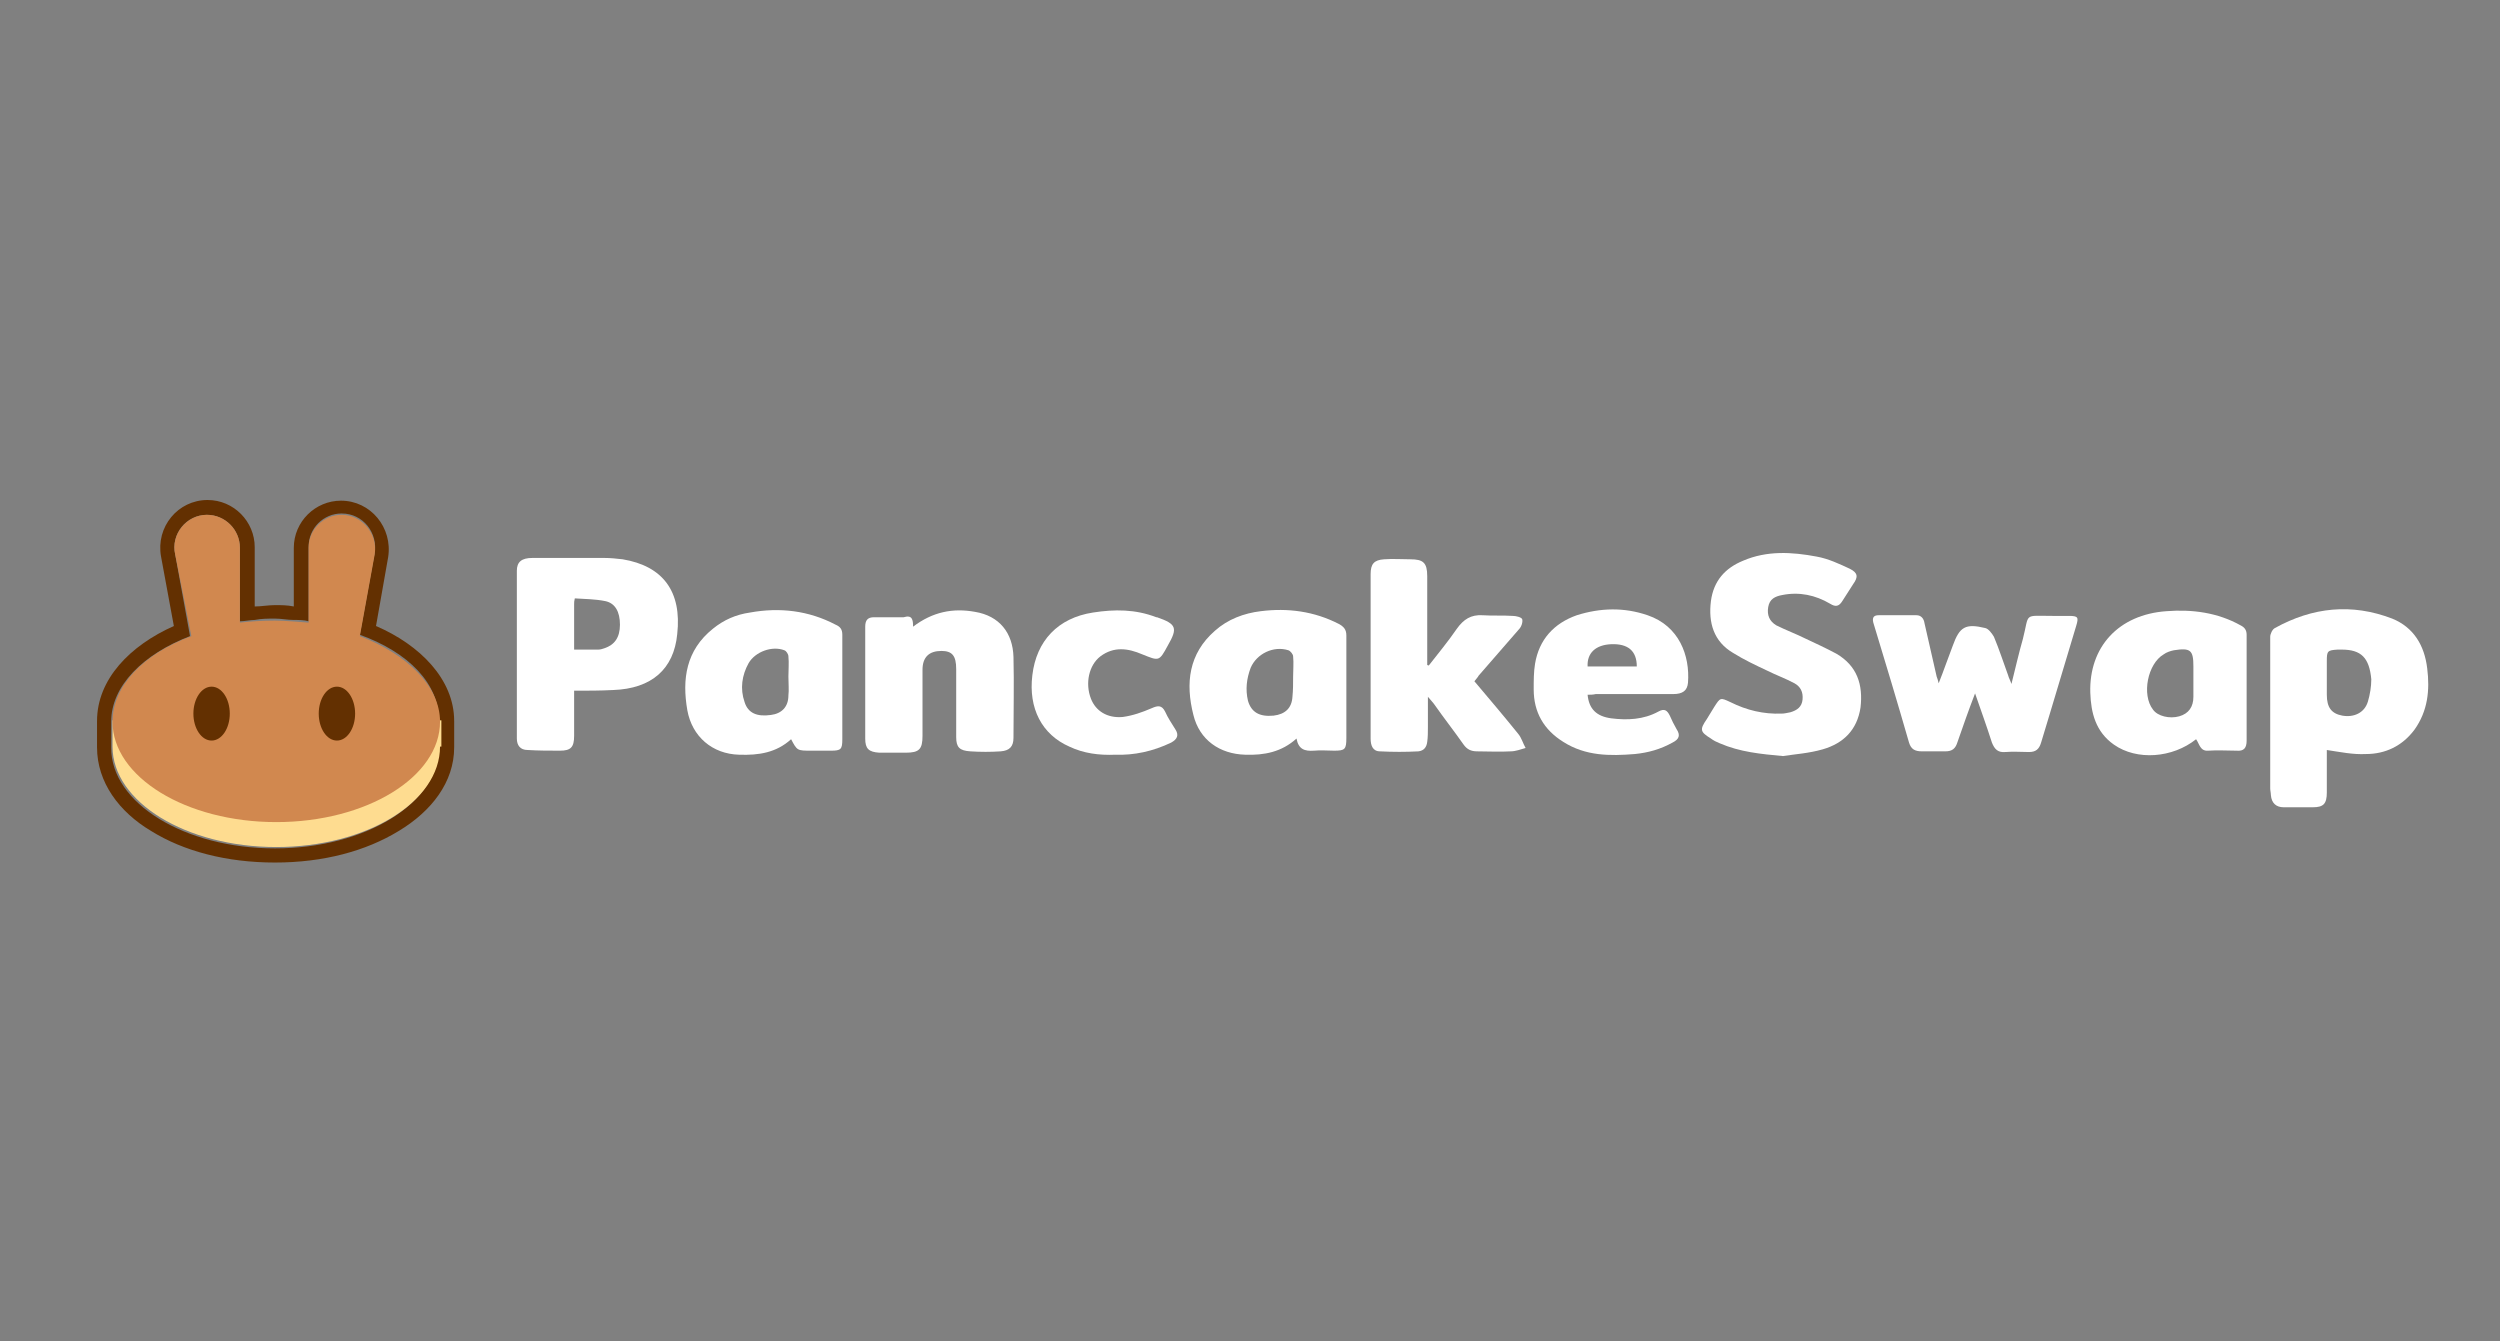 <?xml version="1.0" encoding="utf-8"?>
<!-- Generator: Adobe Illustrator 22.0.1, SVG Export Plug-In . SVG Version: 6.00 Build 0)  -->
<svg version="1.1" id="图层_1" xmlns="http://www.w3.org/2000/svg" xmlns:xlink="http://www.w3.org/1999/xlink" x="0px" y="0px"
	 viewBox="0 0 371 199" style="enable-background:new 0 0 371 199;" xml:space="preserve">
<rect x="0" y="0" width="371" height="199" fill="#808080" stroke="none"/>
<style type="text/css">
	.st0{fill:#FFFFFF;}
	.st1{fill:#633001;}
	.st2{fill:#FEDC90;}
	.st3{fill:#D1884F;}
</style>
<g>
	<path class="st0" d="M85.2,102.5c0,0.5,0,0.9,0,1.4c0,1.8,0,3.6,0,5.3c0,1.7-0.5,2.2-2.1,2.2c-1.6,0-3.2,0-4.8-0.1
		c-1.1,0-1.6-0.7-1.6-1.7c0-8.3,0-16.6,0-24.9c0-1.3,0.7-1.9,2.3-1.9c3.6,0,7.1,0,10.7,0c0.9,0,1.8,0.1,2.7,0.2
		c6,1,8.8,4.8,8.1,11.1c-0.5,5.2-3.8,8.1-9.5,8.3C89.1,102.5,87.2,102.5,85.2,102.5z M85.2,96.4c1.3,0,2.5,0,3.6,0
		c0.3,0,0.6-0.1,0.9-0.2c1.5-0.5,2.3-1.6,2.3-3.5c0-1.9-0.7-3.2-2.2-3.5c-1.5-0.3-3-0.3-4.5-0.4c-0.1,0.4-0.1,0.6-0.1,0.9
		C85.2,91.9,85.2,94.1,85.2,96.4z"/>
	<path class="st0" d="M345.3,111.3c0,1.9,0,4.1,0,6.3c0,1.7-0.5,2.2-2.1,2.2c-1.4,0-2.9,0-4.3,0c-1.1,0-1.8-0.6-1.9-1.8
		c0-0.3-0.1-0.7-0.1-1c0-7.5,0-15,0-22.5c0-0.4,0.3-1.1,0.7-1.3c5.6-3.1,11.4-3.7,17.4-1.4c3.2,1.3,4.8,4,5.2,7.4
		c0.4,3.2,0.1,6.3-1.9,9.1c-1.8,2.4-4.3,3.6-7.2,3.6C349.2,112,347.3,111.6,345.3,111.3z M347.5,96.4c-0.2,0-0.4,0-0.6,0
		c-1.5,0.1-1.6,0.2-1.6,1.7c0,1.7,0,3.3,0,5c0,1.9,0.7,2.8,2.3,3.1c1.7,0.3,3.3-0.4,3.8-2.1c0.3-1,0.5-2.2,0.5-3.3
		C351.6,97.6,350.4,96.4,347.5,96.4z"/>
	<path class="st0" d="M264.6,112.2c-3.3-0.3-6.4-0.6-9.4-1.9c-0.5-0.2-0.9-0.4-1.3-0.7c-1.6-1-1.7-1.3-0.6-2.9
		c0.4-0.6,0.7-1.2,1.1-1.8c0.9-1.4,0.9-1.4,2.4-0.7c2.4,1.2,4.9,1.8,7.6,1.7c0.4,0,0.8-0.1,1.3-0.2c1-0.3,1.7-0.8,1.8-1.9
		c0.1-1.1-0.3-1.9-1.2-2.4c-1.3-0.7-2.7-1.2-4.1-1.9c-1.7-0.8-3.4-1.6-5-2.6c-2.9-1.7-3.7-4.5-3.3-7.7c0.4-3,2.1-4.9,4.8-6
		c3.5-1.5,7.2-1.3,10.9-0.6c1.7,0.3,3.4,1.1,4.9,1.8c1.2,0.6,1.3,1.2,0.5,2.3c-0.5,0.8-1.1,1.7-1.6,2.5c-0.5,0.8-1,0.9-1.8,0.4
		c-2.2-1.3-4.6-1.8-7.1-1.3c-1.1,0.2-1.9,0.6-2.1,1.8c-0.2,1.2,0.2,2.1,1.2,2.7c1.4,0.7,3,1.3,4.4,2c1.5,0.7,3,1.4,4.5,2.2
		c3.1,1.8,4,4.6,3.6,8c-0.5,3.3-2.5,5.3-5.6,6.2C268.4,111.8,266.5,111.9,264.6,112.2z"/>
	<path class="st0" d="M218.8,101.1c2.2,2.6,4.4,5.2,6.5,7.8c0.5,0.6,0.7,1.4,1.1,2.1c-0.7,0.2-1.5,0.5-2.2,0.5c-1.7,0.1-3.3,0-5,0
		c-0.9,0-1.5-0.3-2-1c-1.4-2-2.9-3.9-4.3-5.9c-0.2-0.3-0.5-0.6-1-1.2c0,1.7,0,3.1,0,4.5c0,0.7,0,1.5-0.1,2.2
		c-0.1,0.8-0.5,1.3-1.3,1.4c-1.9,0.1-3.8,0.1-5.7,0c-1.1,0-1.4-0.9-1.4-1.9c0-3.7,0-7.4,0-11c0-4.5,0-8.9,0-13.4
		c0-1.5,0.5-2.1,2-2.2c1.3-0.1,2.6,0,3.9,0c1.9,0,2.5,0.5,2.5,2.5c0,4,0,8,0,12c0,0.4,0,0.8,0,1.2c0.1,0,0.2,0,0.2,0.1
		c1.4-1.8,2.9-3.6,4.2-5.5c1-1.4,2.1-2.1,3.8-2c1.5,0.1,3,0,4.5,0.1c0.5,0,1.3,0.2,1.4,0.5c0.1,0.4-0.1,1.1-0.5,1.5
		c-2,2.3-4,4.6-6,6.9C219.4,100.4,219.1,100.7,218.8,101.1z"/>
	<path class="st0" d="M293.1,102.9c-1,2.6-1.8,4.9-2.6,7.2c-0.3,1-0.8,1.4-1.8,1.4c-1.2,0-2.3,0-3.5,0c-1,0-1.6-0.3-1.9-1.3
		c-1.7-5.9-3.5-11.9-5.3-17.8c-0.2-0.8,0.1-1.1,0.8-1.1c1.9,0,3.7,0,5.6,0c0.7,0,1.1,0.5,1.2,1.2c0.6,2.6,1.2,5.3,1.8,7.9
		c0.1,0.3,0.2,0.5,0.3,1c0.8-2,1.4-3.8,2.1-5.6c1-2.8,1.9-3.3,4.8-2.6c0.5,0.1,1,0.8,1.3,1.3c0.8,1.9,1.4,3.8,2.1,5.7
		c0.1,0.4,0.3,0.7,0.5,1.3c0.6-2.4,1.1-4.6,1.7-6.7c1-3.9,0-3.4,4.4-3.4c0.8,0,1.6,0,2.4,0c1.4,0,1.5,0.2,1.1,1.5
		c-1.3,4.3-2.6,8.7-3.9,13c-0.4,1.4-0.9,2.9-1.3,4.3c-0.3,1-0.8,1.4-1.8,1.4c-1.2,0-2.3-0.1-3.5,0c-1.1,0.1-1.6-0.4-2-1.4
		C294.8,107.7,294,105.5,293.1,102.9z"/>
	<path class="st0" d="M325.9,109.7c-3.5,2.8-8.8,3.2-12.2,0.8c-2.7-1.9-3.4-4.7-3.5-7.7c-0.2-6.8,4.2-11.6,11.3-12.1
		c3.8-0.3,7.6,0.2,11,2.1c0.6,0.3,0.9,0.7,0.9,1.4c0,5.2,0,10.5,0,15.7c0,1.1-0.4,1.6-1.5,1.5c-1.4,0-2.8-0.1-4.2,0
		C326.5,111.5,326.4,110.4,325.9,109.7z M325.5,100.6c0-0.6,0-1.2,0-1.7c0-2.4-0.4-2.8-2.9-2.4c-0.5,0.1-1.1,0.3-1.5,0.6
		c-2.4,1.4-3.3,6-1.6,8.2c0.7,1,2.5,1.4,3.9,1c1.4-0.4,2.1-1.4,2.1-2.9C325.5,102.4,325.5,101.5,325.5,100.6z"/>
	<path class="st0" d="M192.4,109.6c-2.2,2-4.8,2.5-7.6,2.4c-3.8-0.1-6.8-2.2-7.7-5.9c-1.2-4.7-0.7-9.1,3.2-12.5
		c1.9-1.7,4.3-2.6,6.8-2.9c4-0.5,7.9,0,11.6,1.9c0.7,0.4,1.1,0.8,1.1,1.7c0,5.1,0,10.1,0,15.2c0,1.7-0.2,1.9-1.8,1.9c-1,0-2-0.1-3,0
		C193.6,111.5,192.7,111.2,192.4,109.6z M191.9,100.4C191.9,100.4,191.9,100.4,191.9,100.4c0-1,0.1-2,0-3c0-0.3-0.4-0.8-0.7-0.9
		c-2.2-0.7-4.7,0.5-5.6,2.6c-0.6,1.6-0.8,3.2-0.4,4.9c0.5,1.7,1.7,2.4,3.8,2.2c1.7-0.2,2.7-1.1,2.8-2.8
		C191.9,102.4,191.9,101.4,191.9,100.4z"/>
	<path class="st0" d="M117.4,109.7c-2.2,2-4.8,2.4-7.7,2.3c-4-0.1-7-2.7-7.7-6.6c-0.8-4.6-0.2-8.9,3.8-12.1c1.6-1.3,3.4-2.1,5.5-2.4
		c4.4-0.8,8.7-0.3,12.7,1.8c0.7,0.3,1,0.7,1,1.5c0,5.2,0,10.3,0,15.5c0,1.5-0.2,1.7-1.7,1.7c-1,0-1.9,0-2.9,0
		C118.3,111.4,118.3,111.4,117.4,109.7z M117,100.4c0-1,0.1-2,0-3c0-0.3-0.3-0.8-0.6-0.9c-1.8-0.7-4.3,0.2-5.3,1.9
		c-1,1.8-1.3,3.8-0.6,5.8c0.5,1.6,1.8,2.2,3.9,1.9c1.6-0.2,2.6-1.2,2.6-2.9C117.1,102.4,117,101.4,117,100.4z"/>
	<path class="st0" d="M135.5,93c2.9-2.2,5.9-2.8,9.2-2.2c3.6,0.6,5.6,3.1,5.7,6.7c0.1,4,0,8,0,12c0,1.3-0.6,1.9-1.9,2
		c-1.5,0.1-3,0.1-4.5,0c-1.6-0.1-2.1-0.6-2.1-2.1c0-3.4,0-6.7,0-10.1c0-2-0.6-2.7-2.2-2.7c-1.8,0-2.8,0.9-2.8,2.8c0,3.3,0,6.5,0,9.8
		c0,2-0.5,2.5-2.5,2.5c-1.3,0-2.6,0-3.9,0c-1.6-0.1-2.1-0.6-2.1-2.1c0-5.5,0-11.1,0-16.6c0-1,0.4-1.4,1.3-1.4c1.5,0,2.9,0,4.4,0
		C135.4,91.2,135.5,92,135.5,93z"/>
	<path class="st0" d="M235.6,103.1c0.2,2.1,1.3,3.2,3.5,3.5c2.4,0.3,4.8,0.2,7-1c0.9-0.5,1.3-0.2,1.7,0.6c0.3,0.7,0.6,1.3,1,2
		c0.6,0.9,0.4,1.5-0.6,2c-1.8,1-3.6,1.5-5.6,1.7c-3.7,0.3-7.3,0.3-10.6-1.8c-2.9-1.8-4.4-4.4-4.4-7.8c0-1.3,0-2.6,0.2-3.8
		c0.6-3.6,2.8-6,6.2-7.2c3.5-1.1,7-1.2,10.5,0c4.7,1.6,6.3,6,6,10c-0.1,1.2-0.8,1.7-2.2,1.7c-3.8,0-7.7,0-11.5,0
		C236.4,103.1,236,103.1,235.6,103.1z M242.9,98.9c0-2.3-1.3-3.4-3.8-3.3c-2.3,0.1-3.6,1.3-3.5,3.3C238,98.9,240.4,98.9,242.9,98.9z
		"/>
	<path class="st0" d="M165.5,112c-2.4,0.1-4.7-0.2-6.8-1.2c-4.1-1.8-6.1-5.7-5.5-10.6c0.6-5.1,3.8-8.5,9-9.3
		c3.2-0.5,6.3-0.5,9.4,0.7c0,0,0.1,0,0.1,0c2.9,1,3.1,1.6,1.6,4.2c-1.3,2.4-1.3,2.3-3.8,1.3c-2.1-0.9-4.2-1.2-6.2,0.3
		c-1.7,1.3-2.3,4-1.4,6.3c0.7,1.8,2.4,2.9,4.7,2.7c1.5-0.2,2.9-0.7,4.3-1.3c0.9-0.4,1.5-0.5,2,0.5c0.4,0.9,1,1.8,1.5,2.6
		c0.6,0.9,0.3,1.5-0.6,2C171.1,111.5,168.3,112.1,165.5,112z"/>
</g>
<g>
	<path class="st1" d="M23.9,82.6c-0.8-4.4,2.5-8.4,6.9-8.4c3.9,0,7,3.2,7,7V90c1,0,2-0.2,3-0.2c1,0,1.8,0,2.8,0.2v-8.7
		c0-3.9,3.2-7,7-7c4.4,0,7.7,4,7,8.4l-1.8,10.2c6.5,2.8,11.6,7.9,11.6,14.1v3.9c0,5.2-3.4,9.5-8.2,12.4c-4.9,3-11.2,4.7-18.4,4.7
		s-13.6-1.7-18.4-4.7c-4.7-2.8-8-7.2-8-12.4v-3.9c0-6.2,4.9-11.2,11.4-14.1L23.9,82.6z M53.4,94.2l2.2-12.1c0.5-3-1.7-5.9-4.9-5.9
		c-2.7,0-4.9,2.2-4.9,4.9v11.1C45.1,92,44.3,92,43.6,92c-1,0-1.8-0.2-2.8-0.2c-1,0-2,0-3,0.2c-0.7,0-1.5,0.2-2.2,0.2V81.3
		c0-2.7-2.2-4.9-4.9-4.9c-3,0-5.4,2.8-4.7,5.9l2.2,12.1c-7,2.7-11.7,7.4-11.7,12.7v3.9c0,8.2,10.9,14.9,24.3,14.9
		s24.3-6.7,24.3-14.9v-3.9C65.3,101.5,60.6,96.8,53.4,94.2z"/>
	<path class="st2" d="M65.3,110.8c0,8.2-10.9,14.9-24.3,14.9s-24.3-6.7-24.3-14.9v-3.9h48.8v3.9H65.3z"/>
	<path class="st3" d="M26,82.3c-0.7-3,1.7-5.9,4.7-5.9c2.7,0,4.9,2.2,4.9,4.9v11.1c1.7-0.2,3.4-0.3,5.2-0.3c1.7,0,3.4,0.2,5,0.3
		V81.3c0-2.7,2.2-4.9,4.9-4.9c3,0,5.4,2.8,4.9,5.9l-2.2,12.1c7,2.7,11.9,7.4,11.9,12.7c0,8.2-10.9,14.9-24.3,14.9
		s-24.3-6.7-24.3-14.9c0-5.4,4.7-10.1,11.7-12.7L26,82.3z"/>
	<path class="st1" d="M34.1,105.9c0,2.2-1.2,4-2.7,4c-1.5,0-2.7-1.8-2.7-4c0-2.2,1.2-4,2.7-4C32.9,101.9,34.1,103.7,34.1,105.9z
		 M52.7,105.9c0,2.2-1.2,4-2.7,4c-1.5,0-2.7-1.8-2.7-4c0-2.2,1.2-4,2.7-4C51.5,101.9,52.7,103.7,52.7,105.9z"/>
</g>
</svg>
